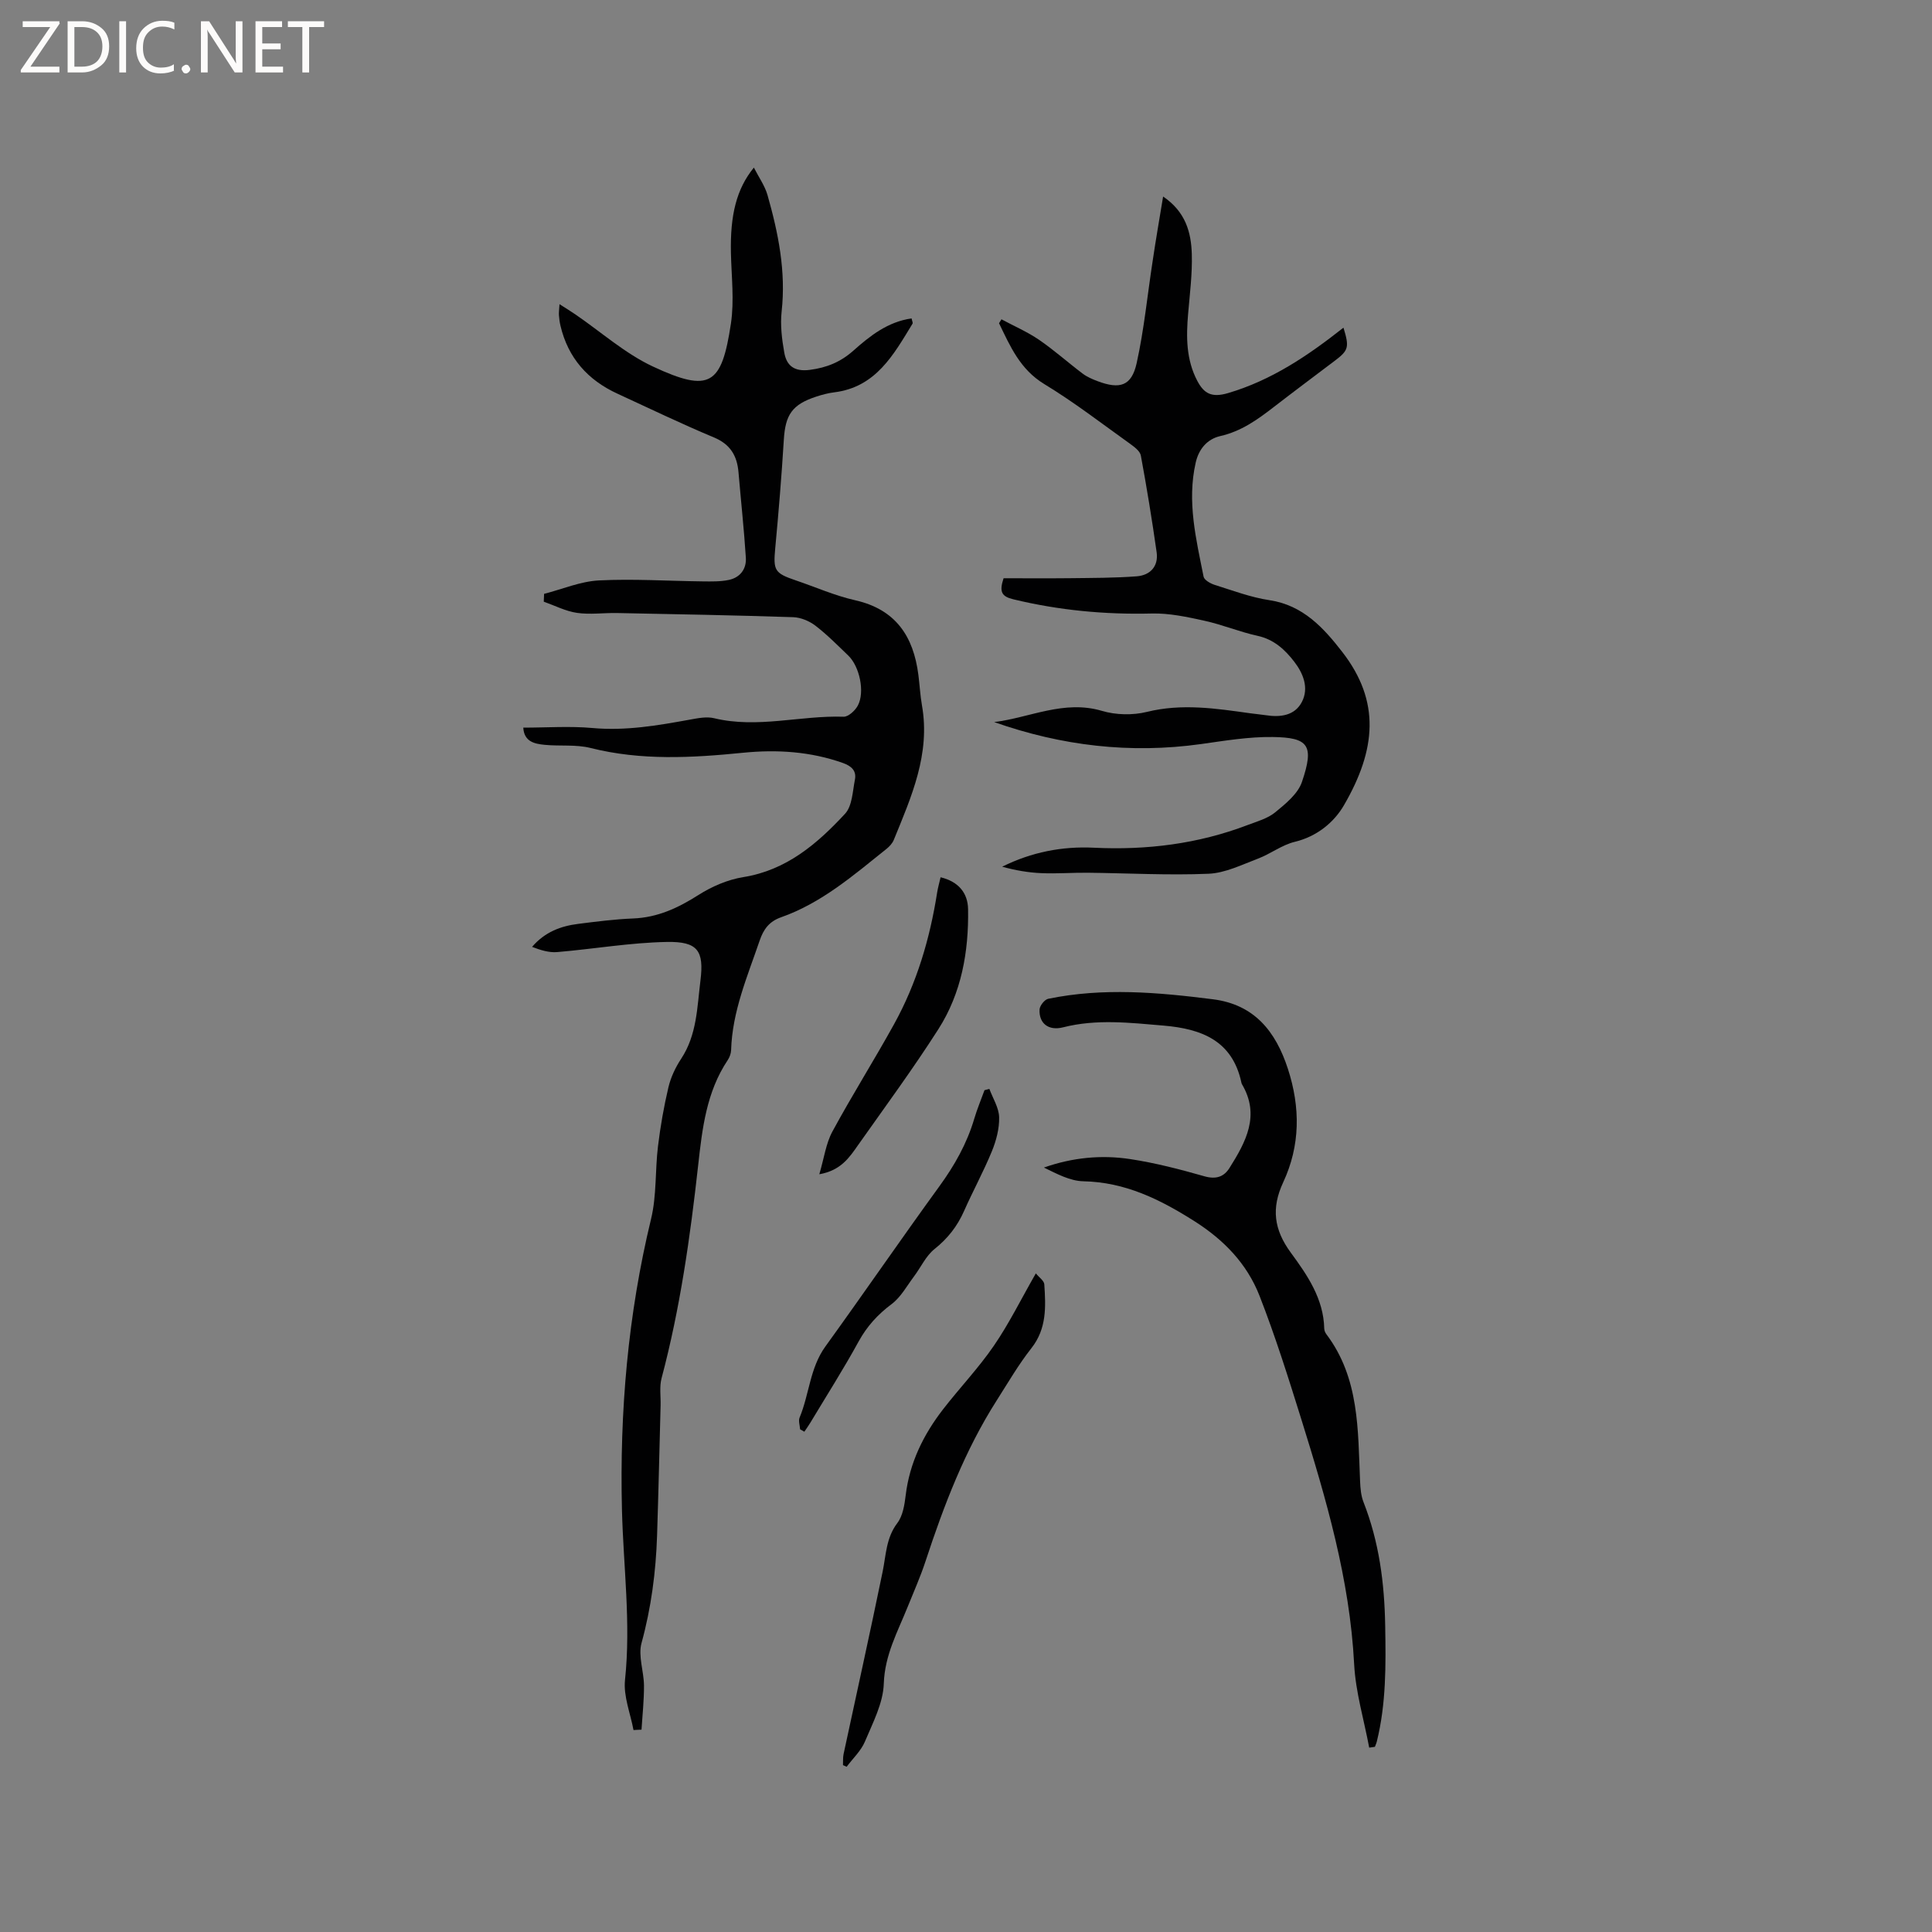 <svg enable-background="new 0 0 400 400" viewBox="0 0 400 400" xmlns="http://www.w3.org/2000/svg"><rect x="0" y="0" width="400" height="400" fill="#808080" stroke="none"/><g fill="#fcfbfa"><path d="m12.4 4.8-6.1 9h6v1.2h-8v-.5l6.1-8.9h-5.7v-1.2h7.6v.4z"/><path d="m14 15v-10.6h3c1.6 0 2.9.5 4 1.4s1.6 2.2 1.6 3.8-.5 3-1.6 3.9-2.4 1.5-4 1.5zm1.4-9.4v8.2h1.6c1.3 0 2.4-.4 3.1-1.1s1.1-1.8 1.1-3.1-.4-2.3-1.2-3-1.8-1-3.1-1z"/><path d="m26.1 4.4v10.6h-1.4v-10.6z"/><path d="m36.1 14.6c-.8.4-1.8.6-2.9.6-1.5 0-2.7-.5-3.6-1.4s-1.4-2.2-1.4-3.8c0-1.7.5-3.1 1.5-4.1s2.3-1.6 3.9-1.6c1 0 1.8.1 2.5.4v1.4c-.8-.4-1.6-.6-2.5-.6-1.2 0-2.1.4-2.9 1.2s-1.1 1.8-1.1 3.2c0 1.3.3 2.3 1 3s1.6 1.1 2.7 1.1c1 0 2-.2 2.7-.7v1.3z"/><path d="m37.6 14.3c0-.2.1-.5.3-.6s.4-.3.6-.3c.3 0 .5.1.6.3s.3.4.3.6-.1.4-.3.6-.4.3-.6.3c-.3 0-.5-.1-.6-.3s-.3-.4-.3-.6z"/><path d="m50.2 15h-1.6l-5.3-8.2c-.2-.2-.3-.5-.4-.7 0 .2.1.7.1 1.5v7.4h-1.4v-10.6h1.7l5.2 8.1c.2.4.4.6.4.7 0-.3-.1-.8-.1-1.5v-7.3h1.4z"/><path d="m58.6 15h-5.7v-10.6h5.5v1.2h-4.1v3.4h3.8v1.2h-3.8v3.6h4.3z"/><path d="m67.1 5.6h-3.1v9.4h-1.4v-9.4h-3v-1.2h7.5z"/></g><path d="m131.16 358.19c-.64-3.46-2.11-7.01-1.76-10.36 1.25-11.81-.34-23.49-.63-35.23-.5-20.29 1.23-40.42 6.03-60.25 1.17-4.84.82-10.04 1.43-15.04.5-4.1 1.21-8.18 2.16-12.2.49-2.07 1.46-4.12 2.64-5.91 3.27-4.96 3.3-10.66 3.99-16.19.77-6.18-.56-8.11-6.96-7.99-7.58.14-15.14 1.46-22.72 2.1-1.7.14-3.46-.42-5.18-1.08 2.67-3.11 5.97-4.31 9.54-4.76 3.78-.48 7.58-.97 11.38-1.12 5.08-.2 9.33-2.19 13.54-4.87 2.77-1.76 6.04-3.17 9.25-3.69 8.96-1.43 15.31-6.89 21.08-13.11 1.5-1.61 1.57-4.64 2.05-7.07.36-1.81-.69-2.81-2.45-3.44-6.74-2.4-13.72-2.83-20.71-2.13-10.6 1.06-21.09 1.65-31.58-.99-3.02-.76-6.33-.34-9.49-.65-2.1-.21-4.26-.64-4.43-3.56 4.86 0 9.64-.35 14.35.08 6.87.62 13.49-.53 20.15-1.74 1.65-.3 3.46-.67 5.02-.29 8.97 2.17 17.87-.61 26.8-.31.98.03 2.4-1.28 2.95-2.32 1.49-2.81.36-8.09-1.98-10.34-2.22-2.13-4.39-4.34-6.82-6.2-1.26-.96-3.03-1.7-4.6-1.75-12.16-.4-24.32-.62-36.49-.86-2.75-.05-5.55.36-8.25-.03-2.36-.34-4.6-1.51-6.89-2.32.02-.54.05-1.08.07-1.62 3.78-.97 7.52-2.58 11.34-2.78 7.16-.36 14.36.12 21.54.2 1.78.02 3.62.06 5.35-.3 2.36-.49 3.69-2.27 3.54-4.61-.38-5.9-1.02-11.77-1.52-17.66-.29-3.43-1.67-5.81-5.1-7.24-6.74-2.81-13.32-6-19.96-9.05-6.15-2.82-10.23-7.4-11.8-14.07-.17-.72-.27-1.46-.32-2.19-.04-.5.04-1.01.12-2.27 1.4.89 2.38 1.49 3.32 2.14 5.32 3.64 10.27 8.08 16.03 10.77 11.82 5.51 14.23 3.8 16.14-8.91.71-4.76.11-9.72 0-14.59-.17-7.86 1.14-13.26 4.75-17.69 1.04 2.04 2.27 3.76 2.82 5.67 2.24 7.87 3.85 15.82 2.93 24.12-.31 2.79.05 5.73.55 8.53.48 2.72 2.1 3.97 5.27 3.56 3.51-.46 6.36-1.61 9.03-3.98 3.44-3.06 7.11-5.97 12.05-6.68.1.52.31.91.2 1.09-3.92 6.43-7.58 13.15-16.22 14.22-1.25.15-2.5.49-3.7.88-5.02 1.64-6.42 3.76-6.73 8.97-.46 7.5-1.08 14.99-1.78 22.47-.42 4.52-.14 5.12 4.2 6.59 4.11 1.39 8.12 3.18 12.33 4.13 8.41 1.89 12.09 7.46 13.11 15.45.27 2.1.38 4.23.74 6.31 1.78 10.08-2.19 18.94-5.83 27.86-.3.74-.94 1.41-1.58 1.92-6.78 5.42-13.38 11.15-21.75 14.1-2.45.86-3.64 2.46-4.45 4.85-2.53 7.41-5.66 14.64-5.9 22.64-.02.7-.31 1.49-.7 2.08-4.41 6.59-5.28 14.17-6.12 21.76-1.65 14.85-3.73 29.63-7.58 44.11-.47 1.77-.15 3.74-.2 5.62-.24 8.99-.44 17.97-.73 26.96-.25 7.53-1.21 14.92-3.22 22.25-.73 2.67.48 5.83.51 8.77.02 3.05-.32 6.11-.51 9.16-.57.01-1.12.05-1.66.08z" fill="#010102"/><path d="m240.81 40.69c4.68 3.17 5.8 7.44 5.94 11.89.12 4.11-.41 8.24-.76 12.35-.42 4.81-.42 9.55 1.91 13.95 1.37 2.58 2.94 3.51 6.34 2.51 9.06-2.67 16.59-7.78 23.91-13.55 1.24 4.05 1.06 4.69-1.77 6.83-4.23 3.2-8.48 6.37-12.67 9.61-3.36 2.6-6.73 5.02-11.05 6-2.72.62-4.47 2.68-5.11 5.53-1.82 8.03.09 15.8 1.64 23.58.14.71 1.43 1.43 2.32 1.71 3.74 1.17 7.46 2.58 11.31 3.16 6.97 1.04 11.25 5.77 15.1 10.74 7.91 10.21 7.01 20.2.34 31.7-2.05 3.54-5.58 6.48-10.18 7.59-2.67.64-5.03 2.5-7.65 3.49-3.33 1.26-6.76 2.97-10.2 3.12-8.33.35-16.69-.12-25.04-.21-3.17-.03-6.35.22-9.51.09-2.75-.11-5.49-.59-8.19-1.34 6.1-3.03 12.43-4.25 18.97-3.93 10.94.53 21.57-.78 31.83-4.69 1.97-.75 4.16-1.35 5.73-2.64 2.15-1.76 4.69-3.82 5.53-6.28 2.59-7.61 1.39-9.21-6.06-9.31-4.94-.07-9.91.77-14.83 1.46-14.65 2.05-28.88.36-42.83-4.55 7.43-.92 14.44-4.65 22.32-2.32 2.89.86 6.37.93 9.3.21 7.25-1.79 14.3-.71 21.43.29 1.05.15 2.11.23 3.15.39 3.04.48 6.04.11 7.52-2.76 1.49-2.89.26-5.91-1.59-8.31-1.92-2.5-4.21-4.62-7.6-5.36-3.71-.81-7.28-2.31-10.99-3.12-3.58-.79-7.28-1.59-10.91-1.5-9.71.24-19.22-.66-28.66-2.94-2.44-.59-2.95-1.54-2.02-4.36 4.42 0 9.04.04 13.65-.01 4.64-.06 9.29-.04 13.91-.39 2.77-.21 4.54-2.04 4.13-4.98-.95-6.69-2.04-13.37-3.27-20.02-.17-.93-1.35-1.8-2.25-2.45-5.86-4.19-11.59-8.62-17.74-12.35-5.02-3.05-7.06-7.82-9.37-12.6.17-.27.33-.54.5-.81 2.6 1.4 5.35 2.58 7.78 4.24 3.14 2.15 5.99 4.71 9.03 7 .91.69 2.02 1.16 3.1 1.57 4.62 1.74 7.03.99 8.08-3.72 1.55-6.99 2.23-14.17 3.33-21.26.63-4.27 1.37-8.51 2.15-13.25z" fill="#010102"/><path d="m283.48 361.83c-1.08-5.77-2.82-11.5-3.12-17.31-.91-17.55-5.79-34.17-10.96-50.75-2.67-8.56-5.37-17.14-8.63-25.49-2.6-6.63-7.35-11.57-13.54-15.49-7.13-4.51-14.29-8.04-22.94-8.22-2.76-.06-5.5-1.55-8.16-2.84 5.9-2.08 11.87-2.66 17.82-1.76 5.21.79 10.35 2.12 15.42 3.57 2.39.68 4.03.11 5.18-1.72 3.38-5.38 6.41-10.89 2.57-17.37-.05-.09-.08-.2-.1-.3-1.86-8.71-8.25-11.14-16.1-11.81-6.97-.59-13.88-1.41-20.83.36-3.03.77-5.01-.85-4.86-3.69.04-.8 1.05-2.07 1.79-2.22 11.36-2.35 22.75-1.34 34.11.1 8.55 1.08 12.98 6.62 15.51 14.38 2.61 8.02 2.58 15.9-.97 23.52-2.49 5.35-1.93 9.78 1.58 14.56 3.4 4.63 6.79 9.53 6.92 15.73.01.39.2.84.45 1.17 6.86 9.1 6.51 19.84 6.97 30.41.06 1.45.18 2.98.7 4.31 3.24 8.27 4.35 16.72 4.5 25.68.14 8.11.21 16.02-1.73 23.9-.09.38-.27.74-.4 1.11-.38.04-.78.1-1.18.17z" fill="#010102"/><path d="m214.46 263.64c.68.84 1.7 1.52 1.75 2.26.31 4.62.53 9.18-2.68 13.24-2.66 3.38-4.84 7.15-7.17 10.8-6.6 10.35-10.93 21.71-14.74 33.3-1.05 3.21-2.44 6.31-3.7 9.45-2.07 5.15-4.74 9.94-4.94 15.88-.13 4.05-2.27 8.1-3.9 11.99-.81 1.93-2.5 3.5-3.79 5.23-.25-.11-.51-.23-.76-.34.04-.76-.03-1.54.12-2.27 2.7-12.59 5.5-25.17 8.09-37.78.71-3.47.71-7 3.05-10.08 1.13-1.49 1.48-3.75 1.72-5.72.81-6.75 3.67-12.56 7.75-17.83 3.44-4.44 7.35-8.54 10.51-13.15 3.16-4.6 5.63-9.65 8.69-14.98z" fill="#010102"/><path d="m169.63 243.12c1-3.39 1.37-6.37 2.7-8.83 4.07-7.52 8.64-14.76 12.78-22.25 4.7-8.5 7.42-17.71 8.92-27.28.16-1.01.45-2 .71-3.13 3.74.9 5.63 3.28 5.69 6.59.15 8.79-1.36 17.37-6.15 24.86-5.23 8.19-11.01 16.04-16.62 23.99-1.78 2.53-3.52 5.25-8.03 6.05z" fill="#010102"/><path d="m165.65 295.92c-.05-.82-.38-1.75-.1-2.43 2.01-4.82 2.12-10.27 5.34-14.72 7.94-10.99 15.62-22.18 23.59-33.15 3.15-4.33 5.71-8.86 7.23-14 .59-2 1.41-3.94 2.12-5.91.34-.09.67-.17 1.01-.26.72 1.95 1.97 3.89 2.02 5.86.06 2.34-.6 4.84-1.5 7.04-1.72 4.2-3.92 8.21-5.76 12.37-1.4 3.17-3.38 5.7-6.12 7.88-1.78 1.42-2.82 3.77-4.24 5.66-1.48 1.97-2.73 4.3-4.63 5.73-2.87 2.15-5.09 4.57-6.83 7.73-3.14 5.73-6.66 11.26-10.03 16.87-.38.63-.81 1.22-1.22 1.83-.29-.16-.58-.33-.88-.5z" fill="#010102"/></svg>